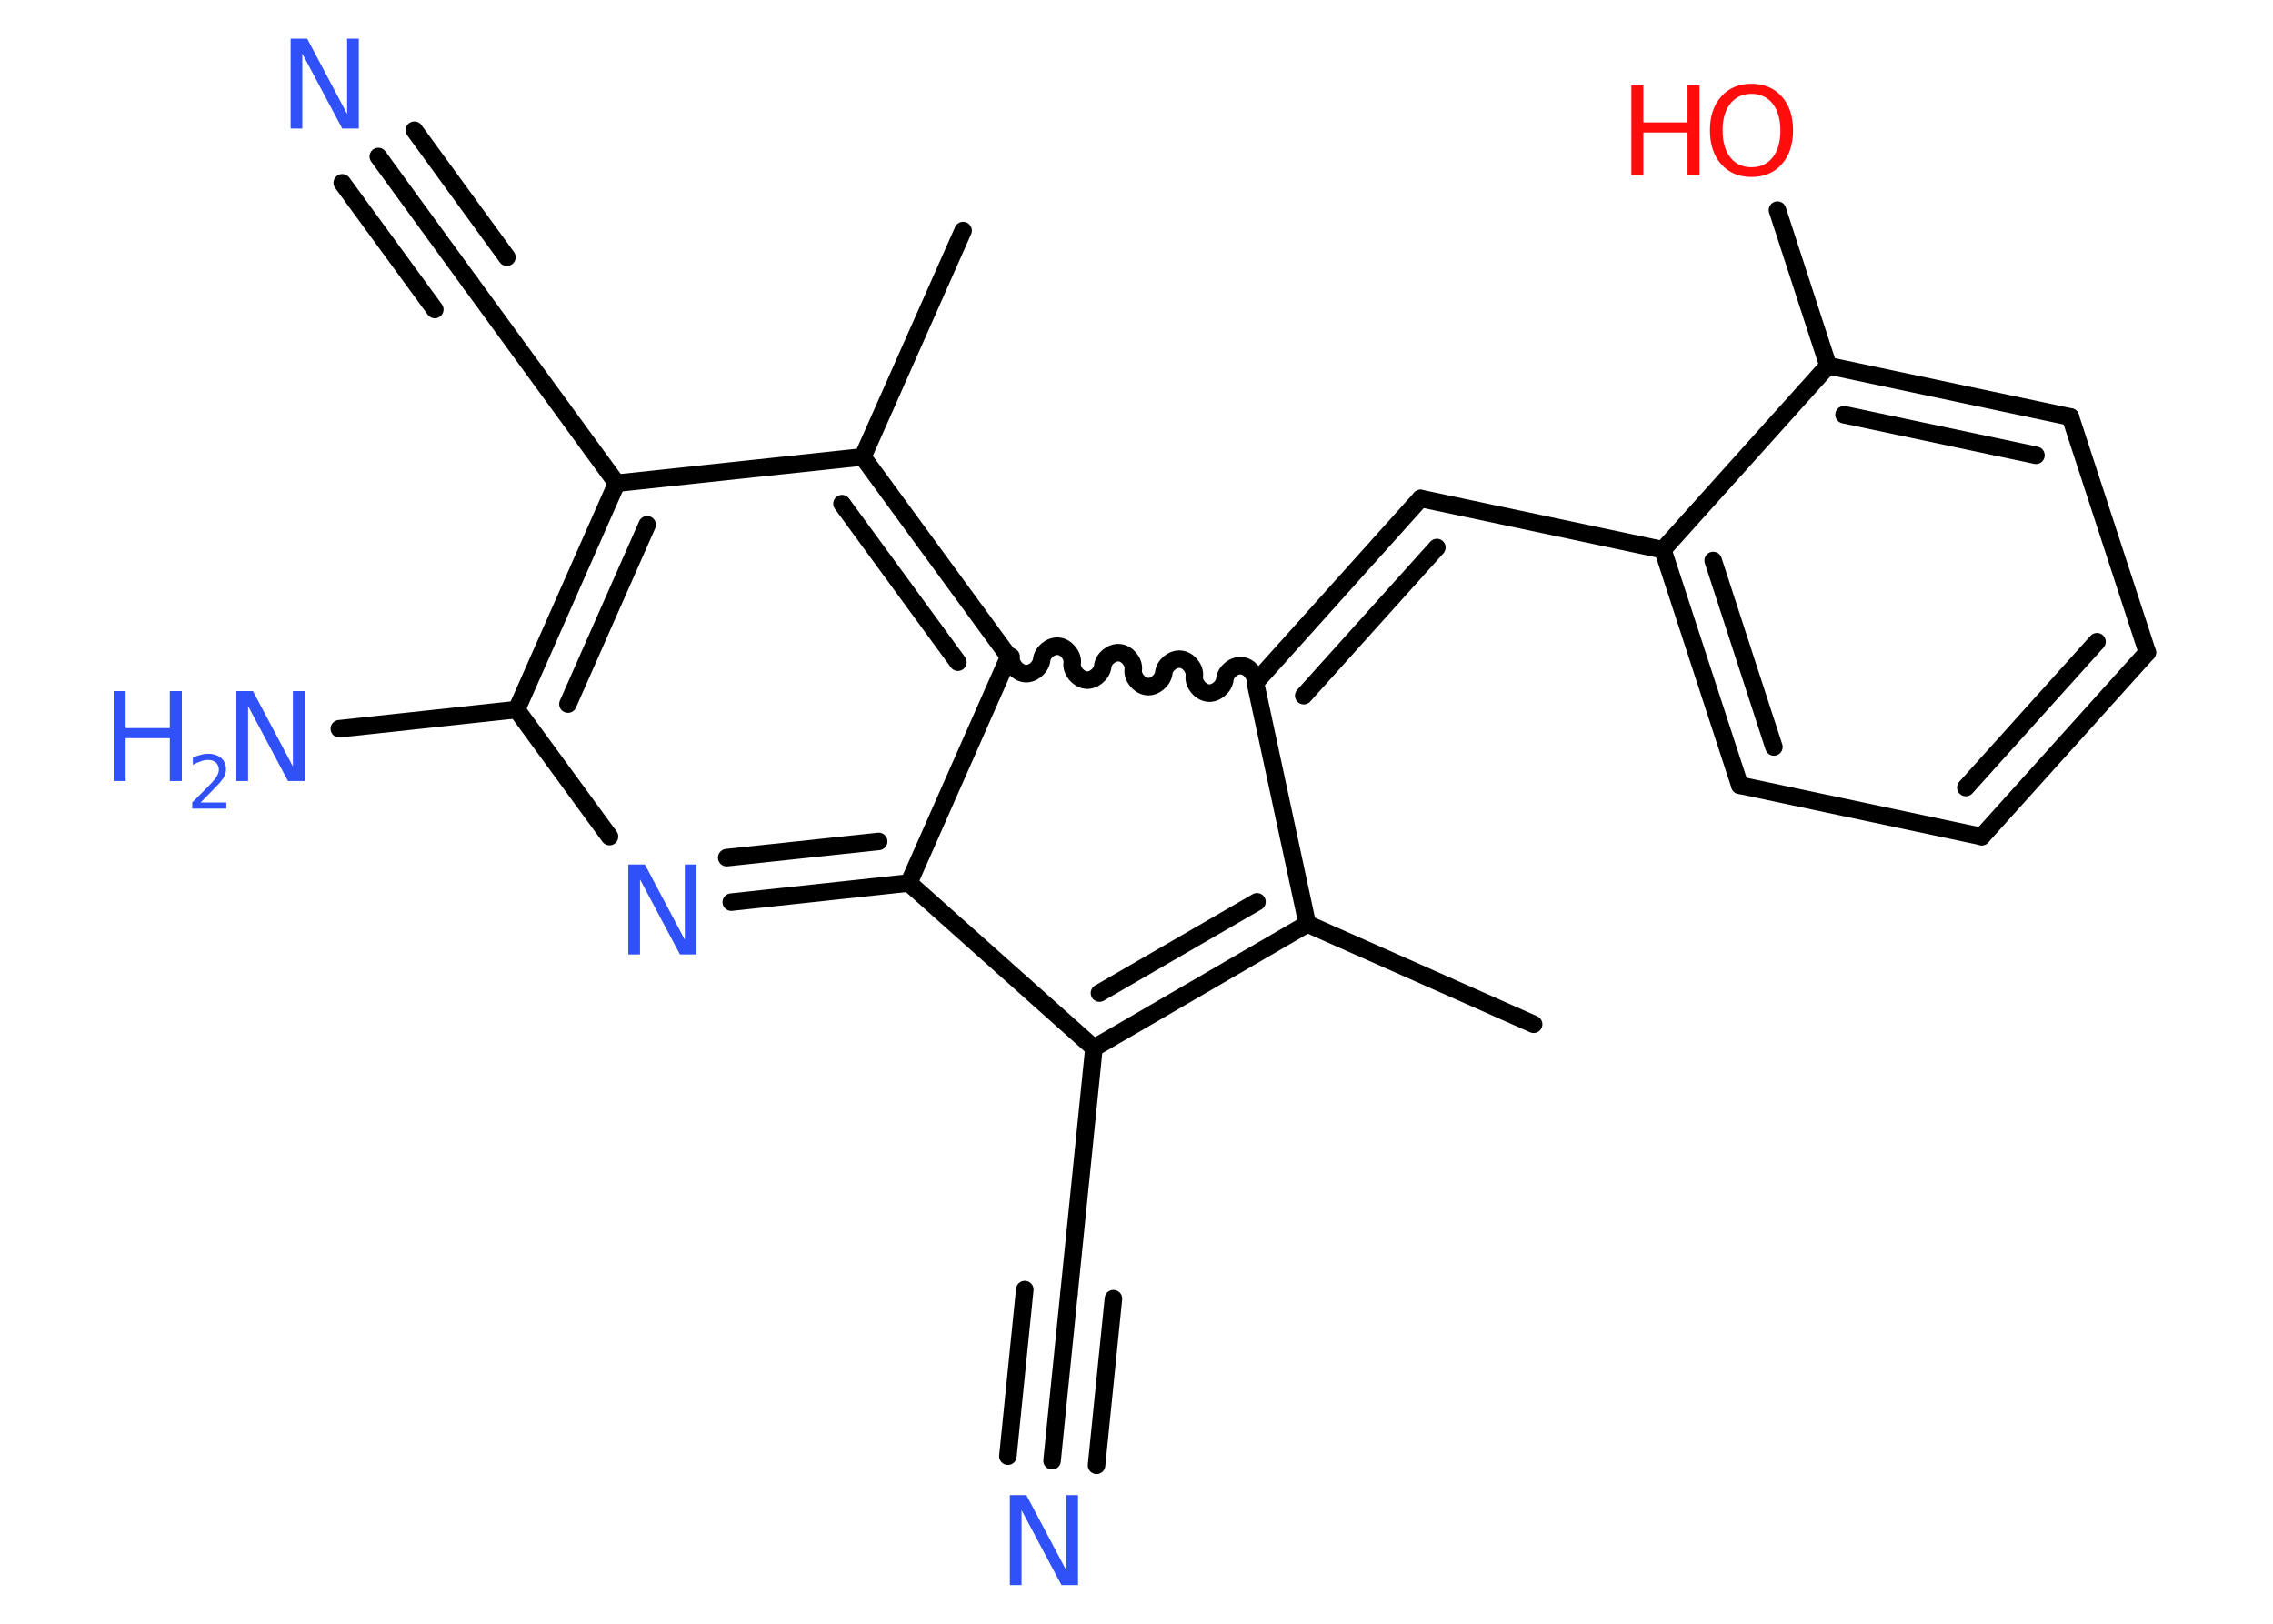<?xml version='1.0' encoding='UTF-8'?>
<!DOCTYPE svg PUBLIC "-//W3C//DTD SVG 1.1//EN" "http://www.w3.org/Graphics/SVG/1.1/DTD/svg11.dtd">
<svg version='1.2' xmlns='http://www.w3.org/2000/svg' xmlns:xlink='http://www.w3.org/1999/xlink' width='70.0mm' height='50.0mm' viewBox='0 0 70.0 50.0'>
  <desc>Generated by the Chemistry Development Kit (http://github.com/cdk)</desc>
  <g stroke-linecap='round' stroke-linejoin='round' stroke='#000000' stroke-width='.54' fill='#3050F8'>
    <rect x='.0' y='.0' width='70.0' height='50.0' fill='#FFFFFF' stroke='none'/>
    <g id='mol1' class='mol'>
      <line id='mol1bnd1' class='bond' x1='47.23' y1='31.54' x2='40.26' y2='28.45'/>
      <g id='mol1bnd2' class='bond'>
        <line x1='33.69' y1='32.27' x2='40.26' y2='28.45'/>
        <line x1='33.86' y1='30.58' x2='38.71' y2='27.77'/>
      </g>
      <line id='mol1bnd3' class='bond' x1='33.69' y1='32.27' x2='32.92' y2='39.85'/>
      <g id='mol1bnd4' class='bond'>
        <line x1='32.92' y1='39.85' x2='32.4' y2='44.98'/>
        <line x1='34.29' y1='39.99' x2='33.77' y2='45.12'/>
        <line x1='31.56' y1='39.71' x2='31.04' y2='44.84'/>
      </g>
      <line id='mol1bnd5' class='bond' x1='33.69' y1='32.27' x2='27.99' y2='27.19'/>
      <g id='mol1bnd6' class='bond'>
        <line x1='22.52' y1='27.78' x2='27.99' y2='27.19'/>
        <line x1='22.38' y1='26.41' x2='27.06' y2='25.91'/>
      </g>
      <line id='mol1bnd7' class='bond' x1='18.77' y1='25.76' x2='15.91' y2='21.85'/>
      <line id='mol1bnd8' class='bond' x1='15.91' y1='21.85' x2='10.45' y2='22.44'/>
      <g id='mol1bnd9' class='bond'>
        <line x1='18.99' y1='14.88' x2='15.91' y2='21.85'/>
        <line x1='19.93' y1='16.16' x2='17.49' y2='21.68'/>
      </g>
      <line id='mol1bnd10' class='bond' x1='18.99' y1='14.88' x2='14.5' y2='8.73'/>
      <g id='mol1bnd11' class='bond'>
        <line x1='14.5' y1='8.73' x2='11.65' y2='4.82'/>
        <line x1='13.39' y1='9.53' x2='10.54' y2='5.63'/>
        <line x1='15.61' y1='7.92' x2='12.76' y2='4.01'/>
      </g>
      <line id='mol1bnd12' class='bond' x1='18.99' y1='14.88' x2='26.57' y2='14.07'/>
      <line id='mol1bnd13' class='bond' x1='26.57' y1='14.07' x2='29.66' y2='7.1'/>
      <g id='mol1bnd14' class='bond'>
        <line x1='31.07' y1='20.22' x2='26.57' y2='14.07'/>
        <line x1='29.5' y1='20.39' x2='25.93' y2='15.51'/>
      </g>
      <line id='mol1bnd15' class='bond' x1='27.99' y1='27.19' x2='31.07' y2='20.22'/>
      <path id='mol1bnd16' class='bond' d='M38.66 21.02c.03 -.24 -.19 -.5 -.42 -.52c-.24 -.03 -.5 .19 -.52 .42c-.03 .24 -.29 .45 -.52 .42c-.24 -.03 -.45 -.29 -.42 -.52c.03 -.24 -.19 -.5 -.42 -.52c-.24 -.03 -.5 .19 -.52 .42c-.03 .24 -.29 .45 -.52 .42c-.24 -.03 -.45 -.29 -.42 -.52c.03 -.24 -.19 -.5 -.42 -.52c-.24 -.03 -.5 .19 -.52 .42c-.03 .24 -.29 .45 -.52 .42c-.24 -.03 -.45 -.29 -.42 -.52c.03 -.24 -.19 -.5 -.42 -.52c-.24 -.03 -.5 .19 -.52 .42c-.03 .24 -.29 .45 -.52 .42c-.24 -.03 -.45 -.29 -.42 -.52' fill='none' stroke='#000000' stroke-width='.54'/>
      <line id='mol1bnd17' class='bond' x1='40.26' y1='28.45' x2='38.66' y2='21.02'/>
      <g id='mol1bnd18' class='bond'>
        <line x1='43.75' y1='15.35' x2='38.66' y2='21.02'/>
        <line x1='44.25' y1='16.86' x2='40.15' y2='21.42'/>
      </g>
      <line id='mol1bnd19' class='bond' x1='43.75' y1='15.35' x2='51.21' y2='16.93'/>
      <g id='mol1bnd20' class='bond'>
        <line x1='51.21' y1='16.93' x2='53.58' y2='24.18'/>
        <line x1='52.76' y1='17.26' x2='54.63' y2='23.0'/>
      </g>
      <line id='mol1bnd21' class='bond' x1='53.58' y1='24.18' x2='61.03' y2='25.76'/>
      <g id='mol1bnd22' class='bond'>
        <line x1='61.03' y1='25.76' x2='66.13' y2='20.09'/>
        <line x1='60.54' y1='24.25' x2='64.58' y2='19.76'/>
      </g>
      <line id='mol1bnd23' class='bond' x1='66.13' y1='20.09' x2='63.76' y2='12.84'/>
      <g id='mol1bnd24' class='bond'>
        <line x1='63.76' y1='12.84' x2='56.3' y2='11.26'/>
        <line x1='62.7' y1='14.02' x2='56.79' y2='12.77'/>
      </g>
      <line id='mol1bnd25' class='bond' x1='51.21' y1='16.93' x2='56.3' y2='11.26'/>
      <line id='mol1bnd26' class='bond' x1='56.3' y1='11.26' x2='54.74' y2='6.47'/>
      <path id='mol1atm5' class='atom' d='M31.11 46.04h.5l1.23 2.32v-2.32h.36v2.77h-.51l-1.23 -2.31v2.31h-.36v-2.77z' stroke='none'/>
      <path id='mol1atm7' class='atom' d='M19.36 26.62h.5l1.23 2.32v-2.32h.36v2.77h-.51l-1.23 -2.31v2.31h-.36v-2.77z' stroke='none'/>
      <g id='mol1atm9' class='atom'>
        <path d='M7.29 21.28h.5l1.23 2.32v-2.32h.36v2.77h-.51l-1.23 -2.31v2.31h-.36v-2.77z' stroke='none'/>
        <path d='M3.5 21.28h.37v1.14h1.36v-1.14h.37v2.77h-.37v-1.32h-1.36v1.32h-.37v-2.77z' stroke='none'/>
        <path d='M6.19 24.71h.78v.19h-1.05v-.19q.13 -.13 .35 -.35q.22 -.22 .28 -.29q.11 -.12 .15 -.21q.04 -.08 .04 -.16q.0 -.13 -.09 -.22q-.09 -.08 -.24 -.08q-.11 .0 -.22 .04q-.12 .04 -.25 .11v-.23q.14 -.05 .25 -.08q.12 -.03 .21 -.03q.26 .0 .41 .13q.15 .13 .15 .35q.0 .1 -.04 .19q-.04 .09 -.14 .21q-.03 .03 -.18 .19q-.15 .15 -.42 .43z' stroke='none'/>
      </g>
      <path id='mol1atm12' class='atom' d='M8.96 1.19h.5l1.23 2.32v-2.32h.36v2.77h-.51l-1.23 -2.31v2.31h-.36v-2.77z' stroke='none'/>
      <g id='mol1atm24' class='atom'>
        <path d='M53.94 2.89q-.41 .0 -.65 .3q-.24 .3 -.24 .83q.0 .52 .24 .83q.24 .3 .65 .3q.41 .0 .65 -.3q.24 -.3 .24 -.83q.0 -.52 -.24 -.83q-.24 -.3 -.65 -.3zM53.94 2.58q.58 .0 .93 .39q.35 .39 .35 1.04q.0 .66 -.35 1.05q-.35 .39 -.93 .39q-.58 .0 -.93 -.39q-.35 -.39 -.35 -1.05q.0 -.65 .35 -1.04q.35 -.39 .93 -.39z' stroke='none' fill='#FF0D0D'/>
        <path d='M50.24 2.63h.37v1.14h1.36v-1.14h.37v2.77h-.37v-1.32h-1.36v1.32h-.37v-2.77z' stroke='none' fill='#FF0D0D'/>
      </g>
    </g>
  </g>
</svg>
